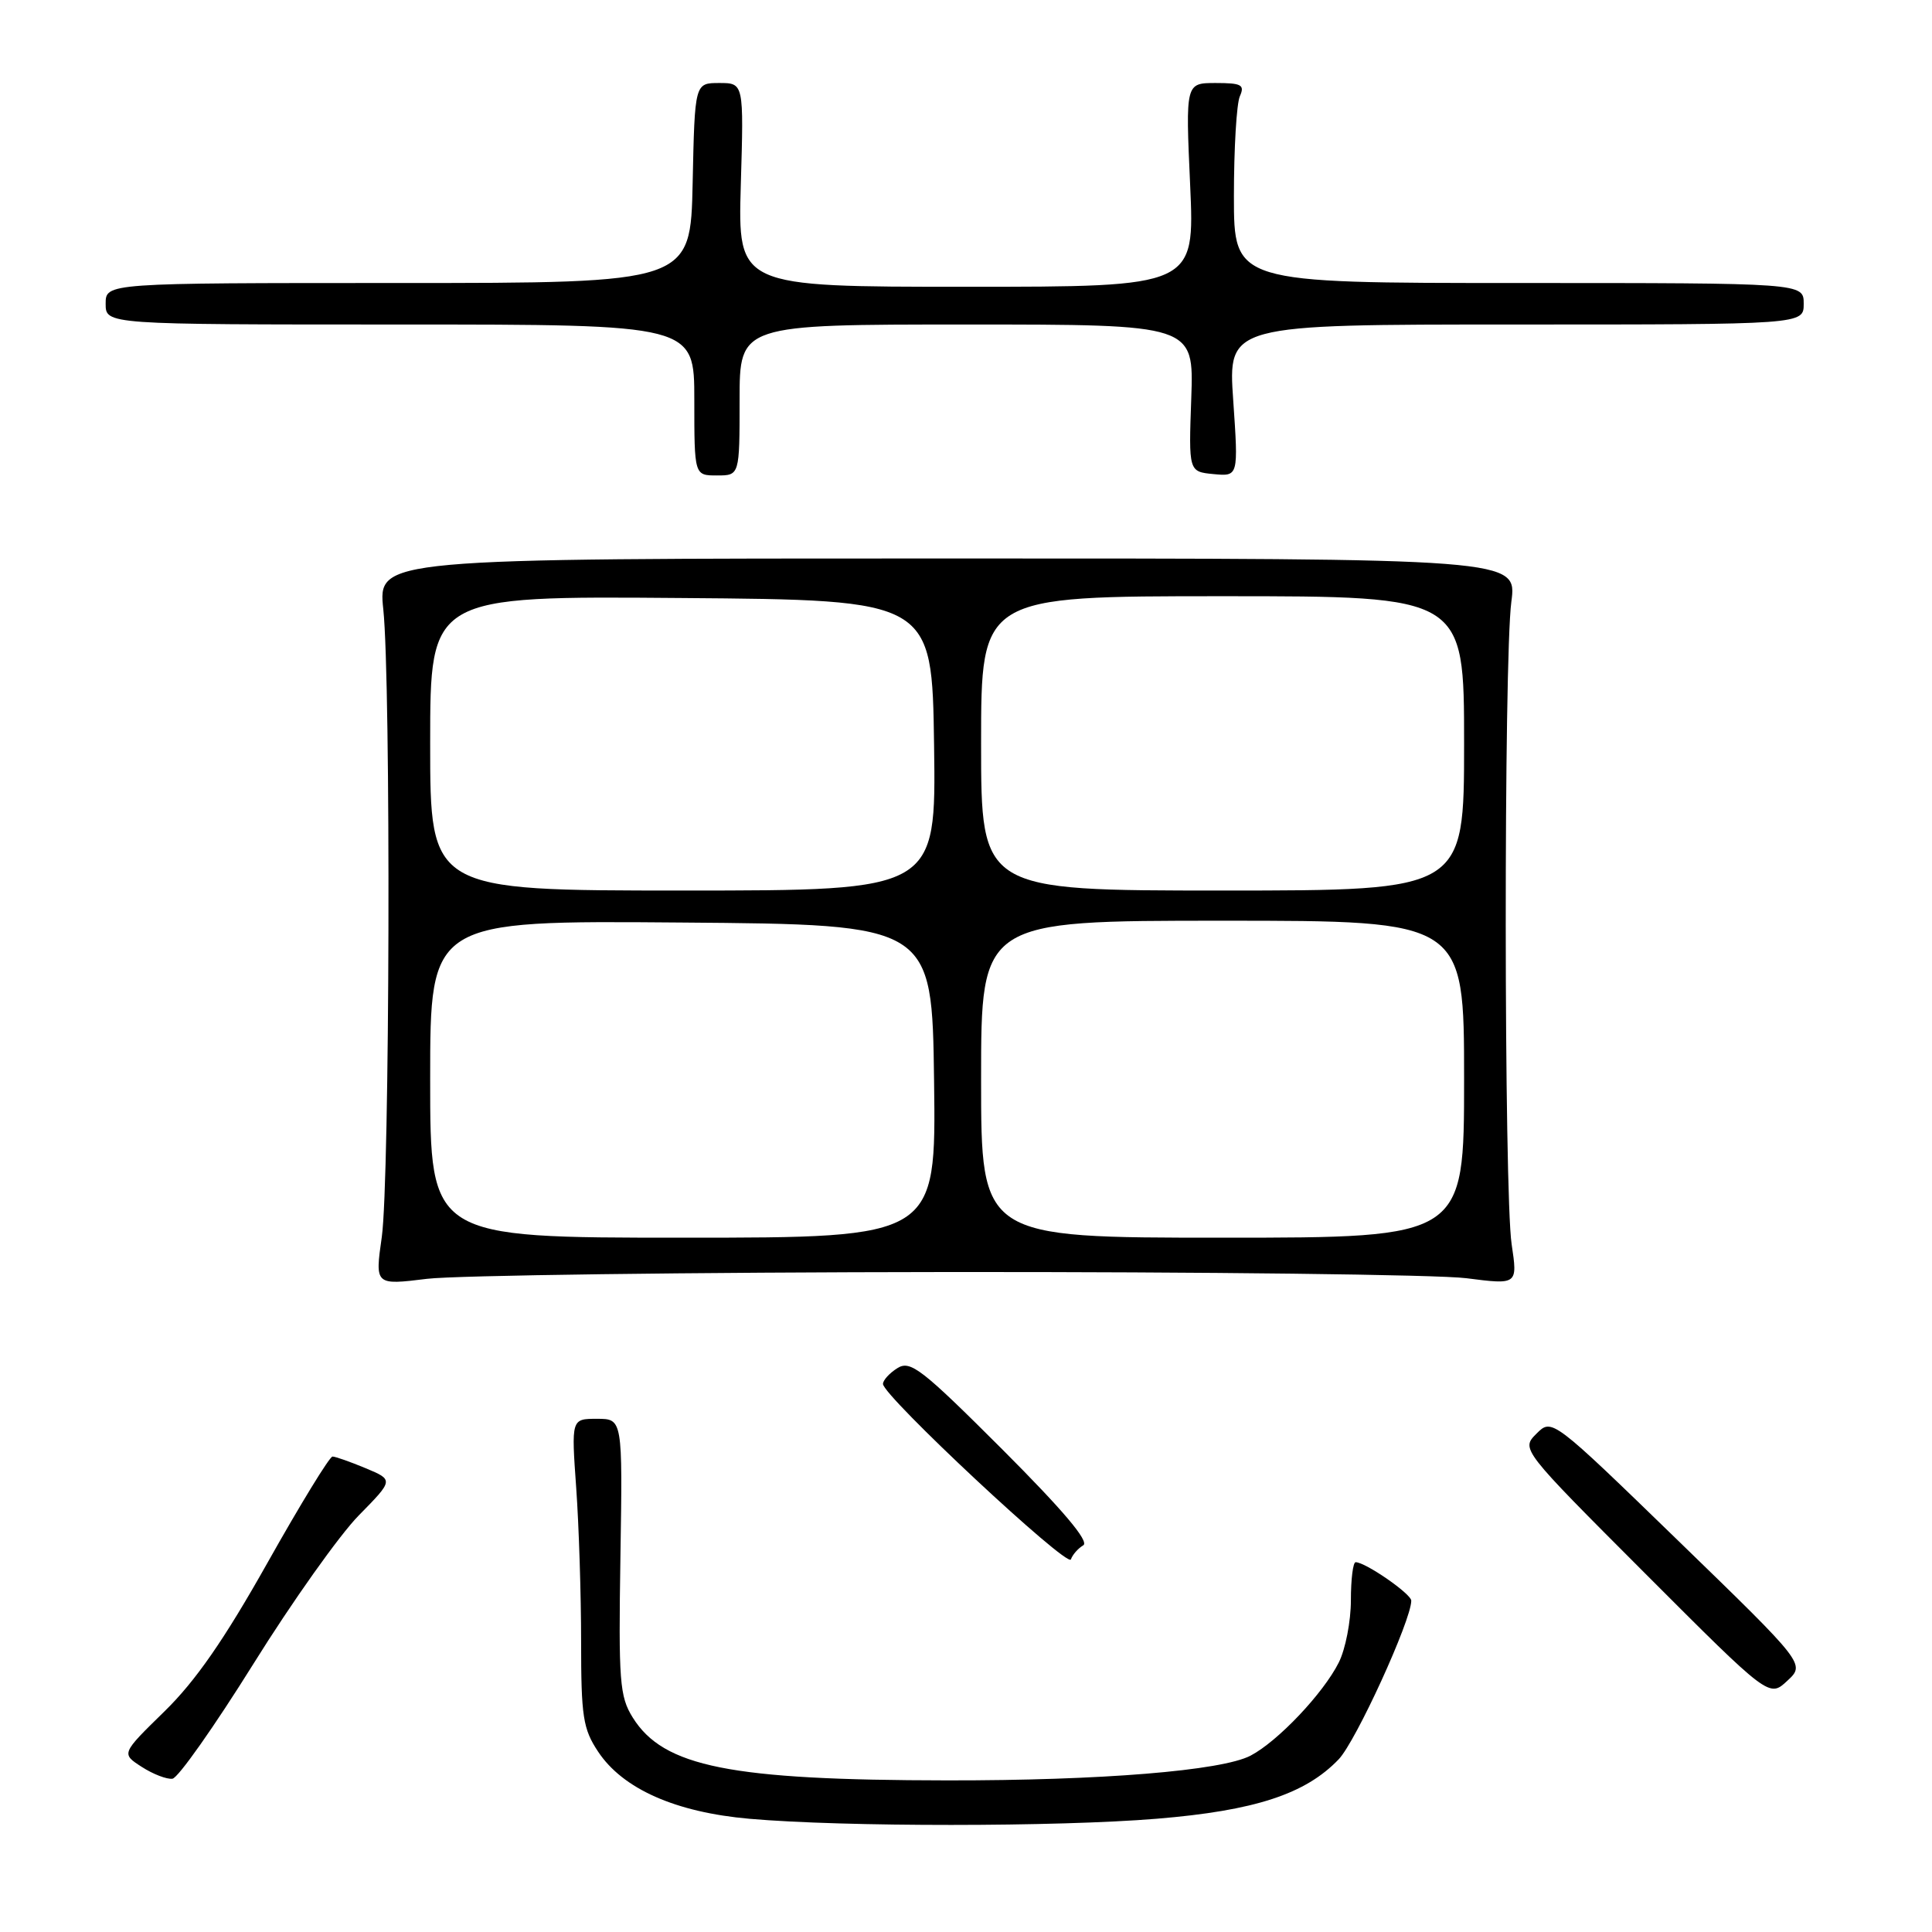 <?xml version="1.0" encoding="UTF-8" standalone="no"?>
<!DOCTYPE svg PUBLIC "-//W3C//DTD SVG 1.1//EN" "http://www.w3.org/Graphics/SVG/1.1/DTD/svg11.dtd" >
<svg xmlns="http://www.w3.org/2000/svg" xmlns:xlink="http://www.w3.org/1999/xlink" version="1.1" viewBox="0 0 256 256">
 <g >
 <path fill="currentColor"
d=" M 153.30 240.99 C 166.27 239.92 172.97 237.73 177.38 233.12 C 179.66 230.75 187.00 214.69 187.00 212.10 C 187.00 211.20 180.93 207.00 179.63 207.00 C 179.28 207.00 179.00 209.27 179.00 212.05 C 179.00 214.83 178.28 218.54 177.39 220.30 C 175.34 224.38 169.32 230.74 165.71 232.63 C 161.90 234.63 145.88 235.94 125.50 235.91 C 96.73 235.88 87.92 234.12 83.84 227.58 C 82.10 224.79 81.95 222.81 82.21 206.25 C 82.50 188.00 82.50 188.00 79.10 188.00 C 75.70 188.00 75.70 188.00 76.35 197.15 C 76.71 202.19 77.00 211.35 77.00 217.51 C 77.00 227.45 77.25 229.09 79.25 232.10 C 82.52 237.04 89.52 240.14 99.32 241.00 C 111.79 242.09 140.10 242.08 153.30 240.99 Z  M 33.56 220.50 C 38.70 212.25 45.00 203.38 47.54 200.80 C 52.16 196.10 52.16 196.10 48.46 194.55 C 46.42 193.70 44.44 193.00 44.06 193.00 C 43.67 193.00 39.79 199.34 35.43 207.10 C 29.71 217.27 25.91 222.75 21.78 226.78 C 16.06 232.37 16.06 232.37 18.78 234.12 C 20.28 235.09 22.11 235.79 22.85 235.69 C 23.60 235.59 28.41 228.75 33.56 220.50 Z  M 222.43 204.21 C 205.64 187.92 205.64 187.92 203.59 189.97 C 201.54 192.02 201.54 192.02 217.98 208.48 C 234.43 224.95 234.43 224.95 236.82 222.72 C 239.22 220.50 239.22 220.50 222.43 204.21 Z  M 143.54 204.76 C 144.37 204.26 140.88 200.13 132.81 192.05 C 122.12 181.37 120.63 180.21 118.92 181.28 C 117.86 181.94 117.00 182.89 117.00 183.38 C 117.00 184.95 141.48 207.82 141.90 206.63 C 142.11 206.01 142.85 205.17 143.54 204.76 Z  M 125.50 168.55 C 159.60 168.52 190.56 168.89 194.30 169.37 C 201.10 170.24 201.10 170.24 200.30 164.87 C 199.28 158.04 199.25 87.41 200.26 79.75 C 201.02 74.00 201.02 74.00 125.55 74.00 C 50.08 74.00 50.08 74.00 50.79 80.75 C 51.81 90.47 51.65 156.32 50.59 163.90 C 49.68 170.30 49.68 170.30 56.59 169.45 C 60.39 168.99 91.40 168.58 125.50 168.55 Z  M 98.00 53.00 C 98.00 43.00 98.00 43.00 128.10 43.00 C 158.19 43.00 158.19 43.00 157.85 52.75 C 157.50 62.50 157.50 62.50 160.80 62.82 C 164.10 63.13 164.10 63.13 163.41 53.07 C 162.71 43.00 162.71 43.00 200.86 43.00 C 239.00 43.00 239.00 43.00 239.00 40.25 C 239.00 37.50 239.00 37.50 201.25 37.50 C 163.50 37.50 163.50 37.50 163.50 26.00 C 163.50 19.68 163.85 13.71 164.29 12.75 C 164.96 11.24 164.51 11.00 161.08 11.00 C 157.09 11.00 157.09 11.00 157.70 24.50 C 158.31 38.00 158.31 38.00 128.04 38.00 C 97.77 38.00 97.77 38.00 98.16 24.50 C 98.56 11.00 98.56 11.00 95.31 11.00 C 92.06 11.00 92.06 11.00 91.78 24.25 C 91.50 37.50 91.50 37.50 52.75 37.50 C 14.00 37.50 14.00 37.50 14.00 40.25 C 14.00 43.00 14.00 43.00 53.00 43.00 C 92.00 43.00 92.00 43.00 92.00 53.00 C 92.00 63.00 92.00 63.00 95.00 63.00 C 98.00 63.00 98.00 63.00 98.00 53.00 Z  M 57.00 142.99 C 57.00 121.97 57.00 121.97 90.25 122.24 C 123.50 122.50 123.50 122.50 123.77 143.25 C 124.04 164.00 124.04 164.00 90.52 164.00 C 57.00 164.00 57.00 164.00 57.00 142.99 Z  M 130.00 143.00 C 130.00 122.00 130.00 122.00 162.00 122.00 C 194.00 122.00 194.00 122.00 194.00 143.00 C 194.00 164.00 194.00 164.00 162.00 164.00 C 130.00 164.00 130.00 164.00 130.00 143.00 Z  M 57.00 98.49 C 57.00 78.97 57.00 78.97 90.25 79.24 C 123.50 79.50 123.50 79.50 123.77 98.75 C 124.04 118.00 124.04 118.00 90.52 118.00 C 57.00 118.00 57.00 118.00 57.00 98.49 Z  M 130.00 98.50 C 130.00 79.00 130.00 79.00 162.00 79.00 C 194.00 79.00 194.00 79.00 194.00 98.50 C 194.00 118.00 194.00 118.00 162.00 118.00 C 130.00 118.00 130.00 118.00 130.00 98.50 Z "/>
</g>
</svg>